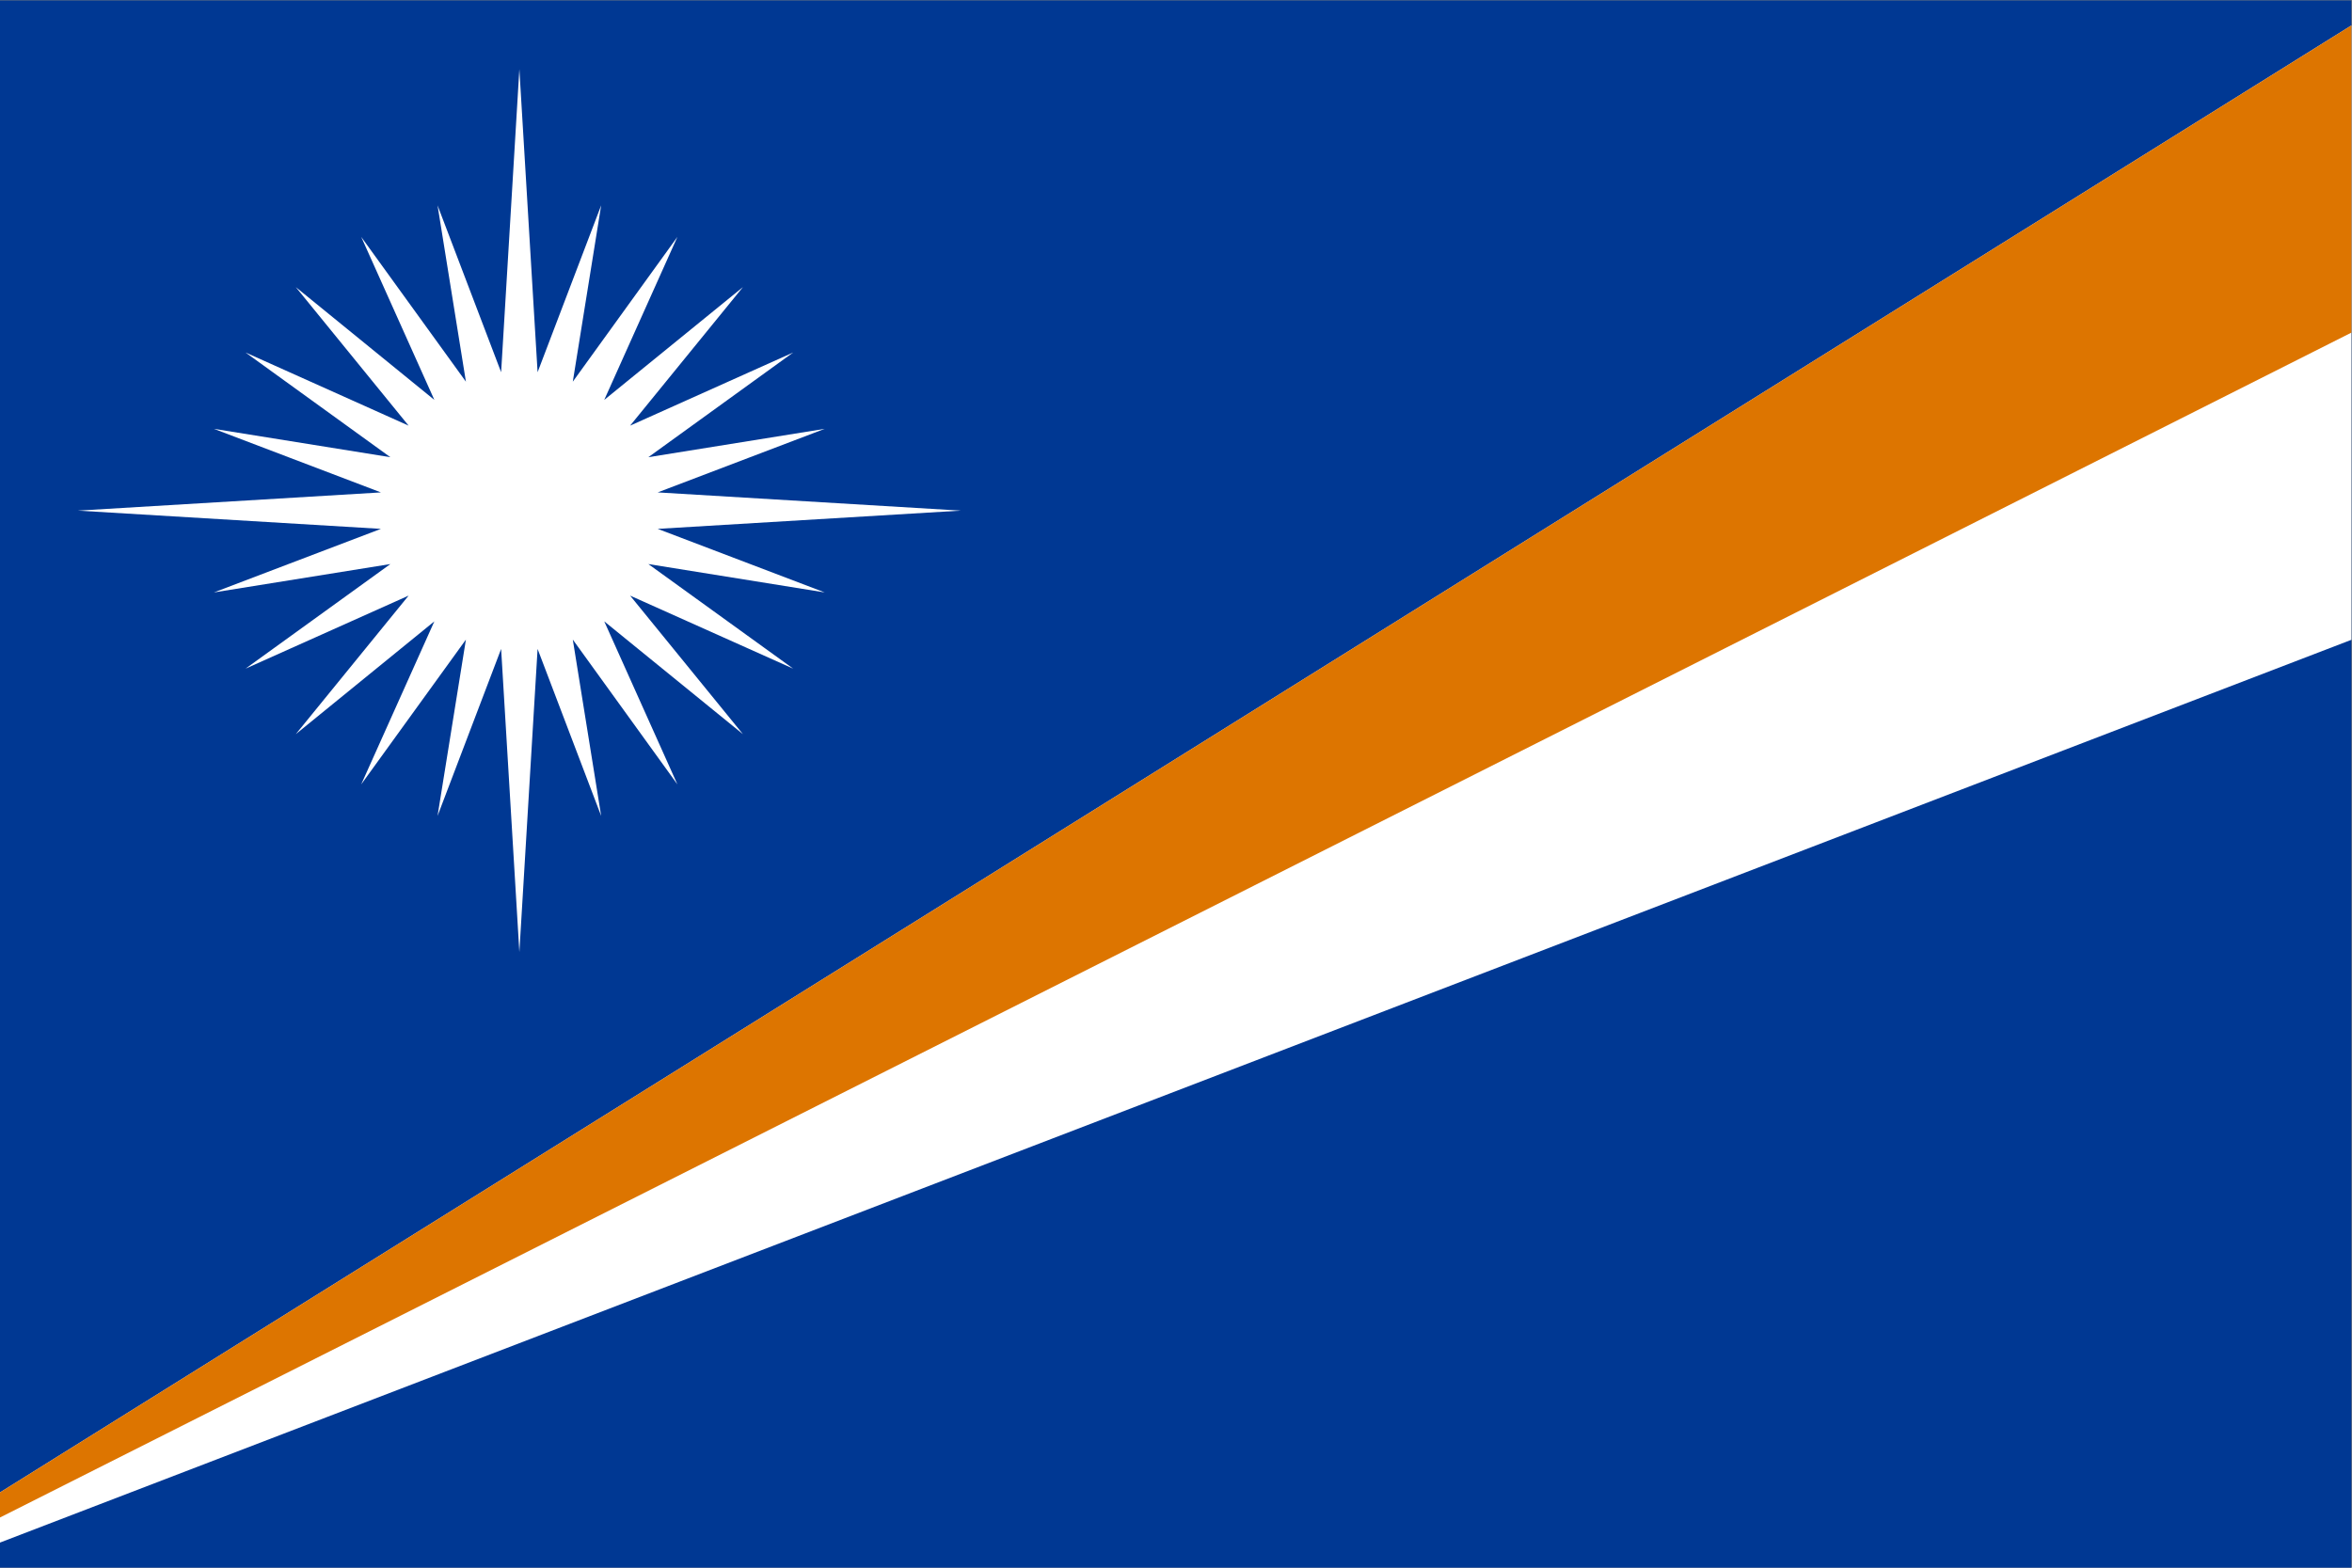 <?xml version="1.0" encoding="UTF-8" standalone="no"?>
<!-- Created with Inkscape (http://www.inkscape.org/) -->

<svg
   version="1.1"
   id="svg1"
   width="720"
   height="480"
   viewBox="0 0 720 480"
   sodipodi:docname="mh.ai"
   xmlns:inkscape="http://www.inkscape.org/namespaces/inkscape"
   xmlns:sodipodi="http://sodipodi.sourceforge.net/DTD/sodipodi-0.dtd"
   xmlns="http://www.w3.org/2000/svg"
   xmlns:svg="http://www.w3.org/2000/svg">
  <rect x="0" y="0" width="720" height="480" fill="#808080" stroke="none"/>
  <defs
     id="defs1" />
  <sodipodi:namedview
     id="namedview1"
     pagecolor="#ffffff"
     bordercolor="#000000"
     borderopacity="0.25"
     inkscape:showpageshadow="2"
     inkscape:pageopacity="0.0"
     inkscape:pagecheckerboard="0"
     inkscape:deskcolor="#d1d1d1">
    <inkscape:page
       x="0"
       y="0"
       inkscape:label="1"
       id="page1"
       width="720"
       height="480"
       margin="0.008 0 0"
       bleed="0" />
  </sodipodi:namedview>
  <g
     id="layer-MC0"
     inkscape:groupmode="layer"
     inkscape:label="Layer 1">
    <path
       id="path1"
       d="M 0,0.006 H 540 V 360 H 0 Z"
       style="fill:#003893;fill-opacity:1;fill-rule:nonzero;stroke:none"
       transform="matrix(1.333,0,0,-1.333,0,480)" />
    <path
       id="path2"
       d="m 0,0 -4.187,69.63 -14.601,-38.36 6.516,40.506 -24.048,-33.258 16.799,37.445 -31.818,-25.905 25.905,31.818 -37.445,-16.772 33.258,24.021 -40.533,-6.516 38.361,14.601 -69.604,4.187 69.604,4.187 -38.361,14.601 40.533,-6.516 -33.258,24.048 37.445,-16.799 -25.905,31.819 31.818,-25.905 -16.799,37.444 24.048,-33.258 -6.516,40.506 L -4.187,133.19 0,202.794 4.187,133.19 l 14.601,38.334 -6.516,-40.506 24.022,33.258 -16.799,-37.444 31.845,25.905 -25.905,-31.819 37.444,16.799 -33.258,-24.048 40.506,6.516 -38.36,-14.601 69.63,-4.187 L 31.767,97.21 70.127,82.609 29.621,89.125 62.879,65.104 25.435,81.876 51.34,50.058 19.495,75.963 36.294,38.518 12.272,71.776 18.788,31.27 4.187,69.63 Z"
       style="fill:#ffffff;fill-opacity:1;fill-rule:nonzero;stroke:none"
       transform="matrix(1.333,0,0,-1.333,158.987,291.509)" />
    <path
       id="path3"
       d="M 0,0 V -11.521 L 540,195.84 v 141.12 z"
       style="fill:#ffffff;fill-opacity:1;fill-rule:nonzero;stroke:none"
       transform="matrix(1.333,0,0,-1.333,0,456.952)" />
    <path
       id="path4"
       d="M 0,0 V -5.76 L 540,266.4 v 70.56 z"
       style="fill:#dd7500;fill-opacity:1;fill-rule:nonzero;stroke:none"
       transform="matrix(1.333,0,0,-1.333,0,456.952)" />
  </g>
</svg>
